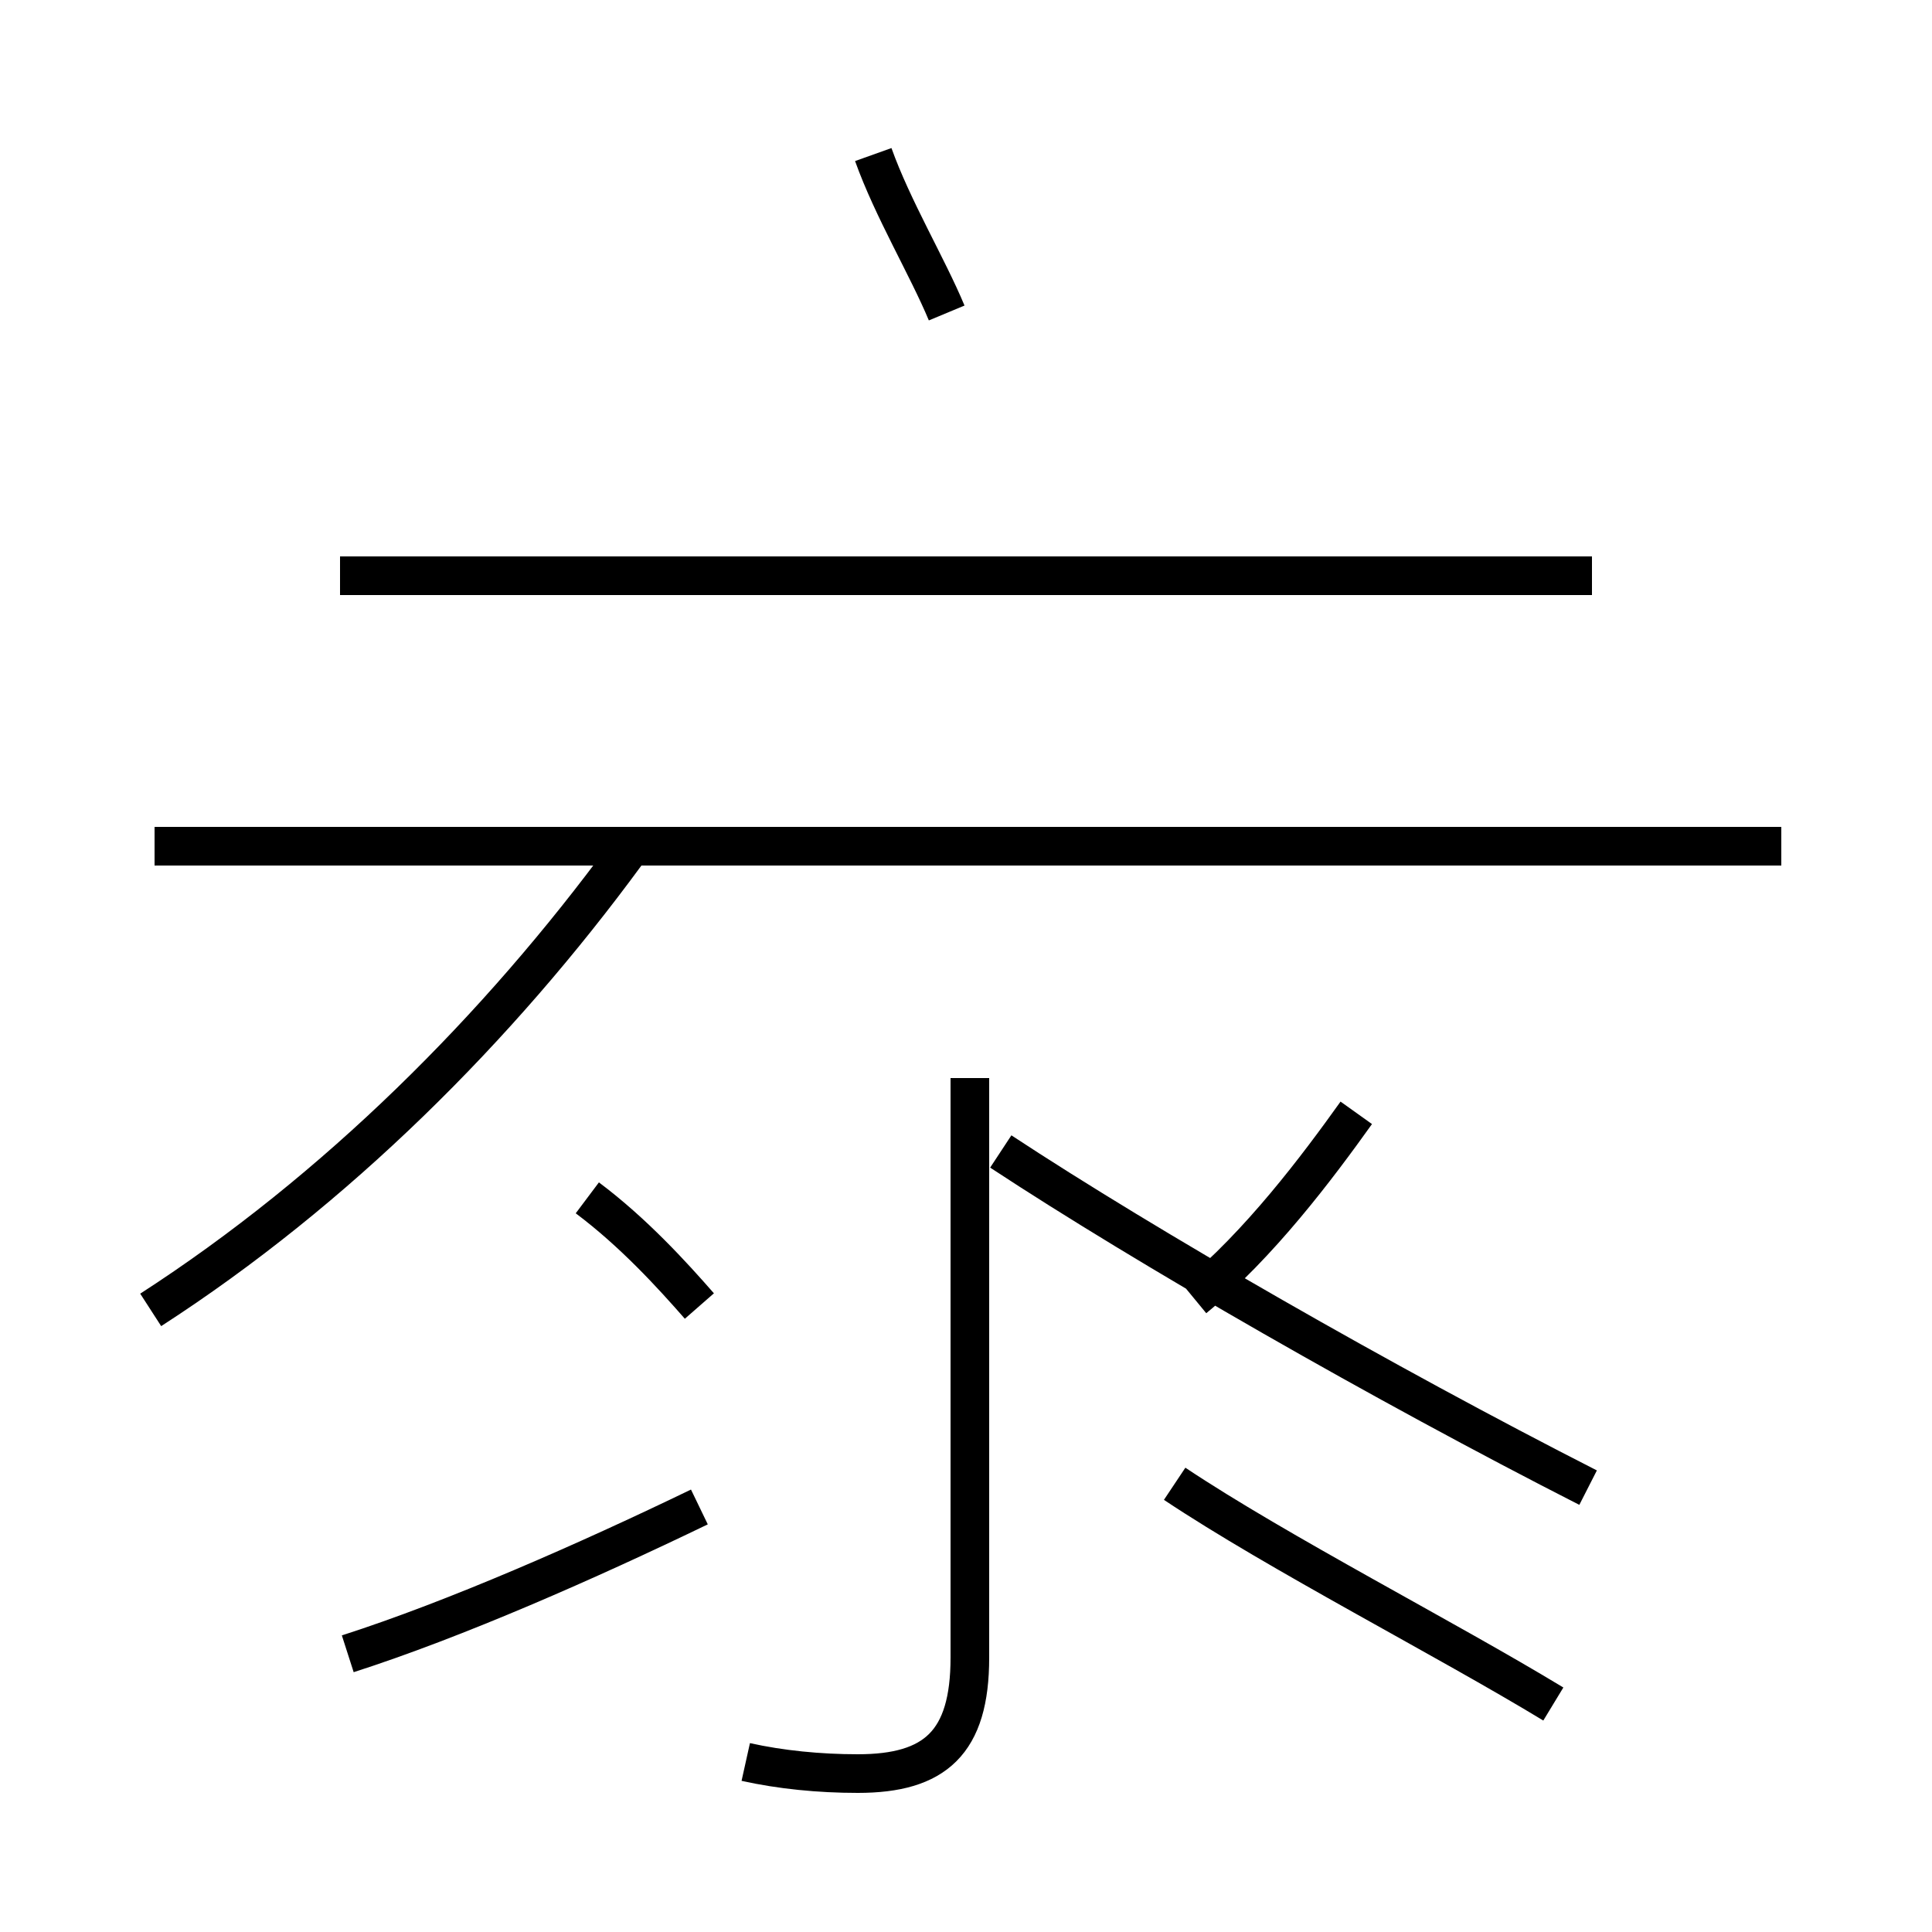 <?xml version='1.0' encoding='utf8'?>
<svg viewBox="0.0 -44.0 50.0 50.0" version="1.1" xmlns="http://www.w3.org/2000/svg">
<rect x="0.0" y="-44.0" width="50.0" height="50.0" fill="#808080" stroke="none"/>
<rect x="-1000" y="-1000" width="2000" height="2000" stroke="white" fill="white"/>
<g style="fill:none; stroke:#000000;  stroke-width:1">
<path d="M 9.0 1.2 C 11.8 2.1 15.2 3.6 18.1 5.0 M 3.9 10.1 C 8.7 13.2 12.9 17.4 16.2 21.9 M 18.1 10.2 C 17.4 11.0 16.4 12.1 15.2 13.0 M 19.3 -1.6 C 20.2 -1.8 21.2 -1.9 22.2 -1.9 C 24.2 -1.9 25.1 -1.1 25.1 1.1 L 25.1 16.1 M 24.5 35.9 C 24.0 37.1 23.1 38.6 22.6 40.0 M 41.2 29.1 L 8.8 29.1 M 46.1 22.1 L 4.0 22.1 M 41.1 5.5 C 35.8 8.2 29.7 11.7 25.9 14.2 M 30.9 10.4 C 32.6 11.8 34.1 13.8 35.1 15.2 M 40.2 -0.1 C 37.4 1.6 33.1 3.8 30.4 5.6 " transform="scale(1, -1)" />
</g>
</svg>